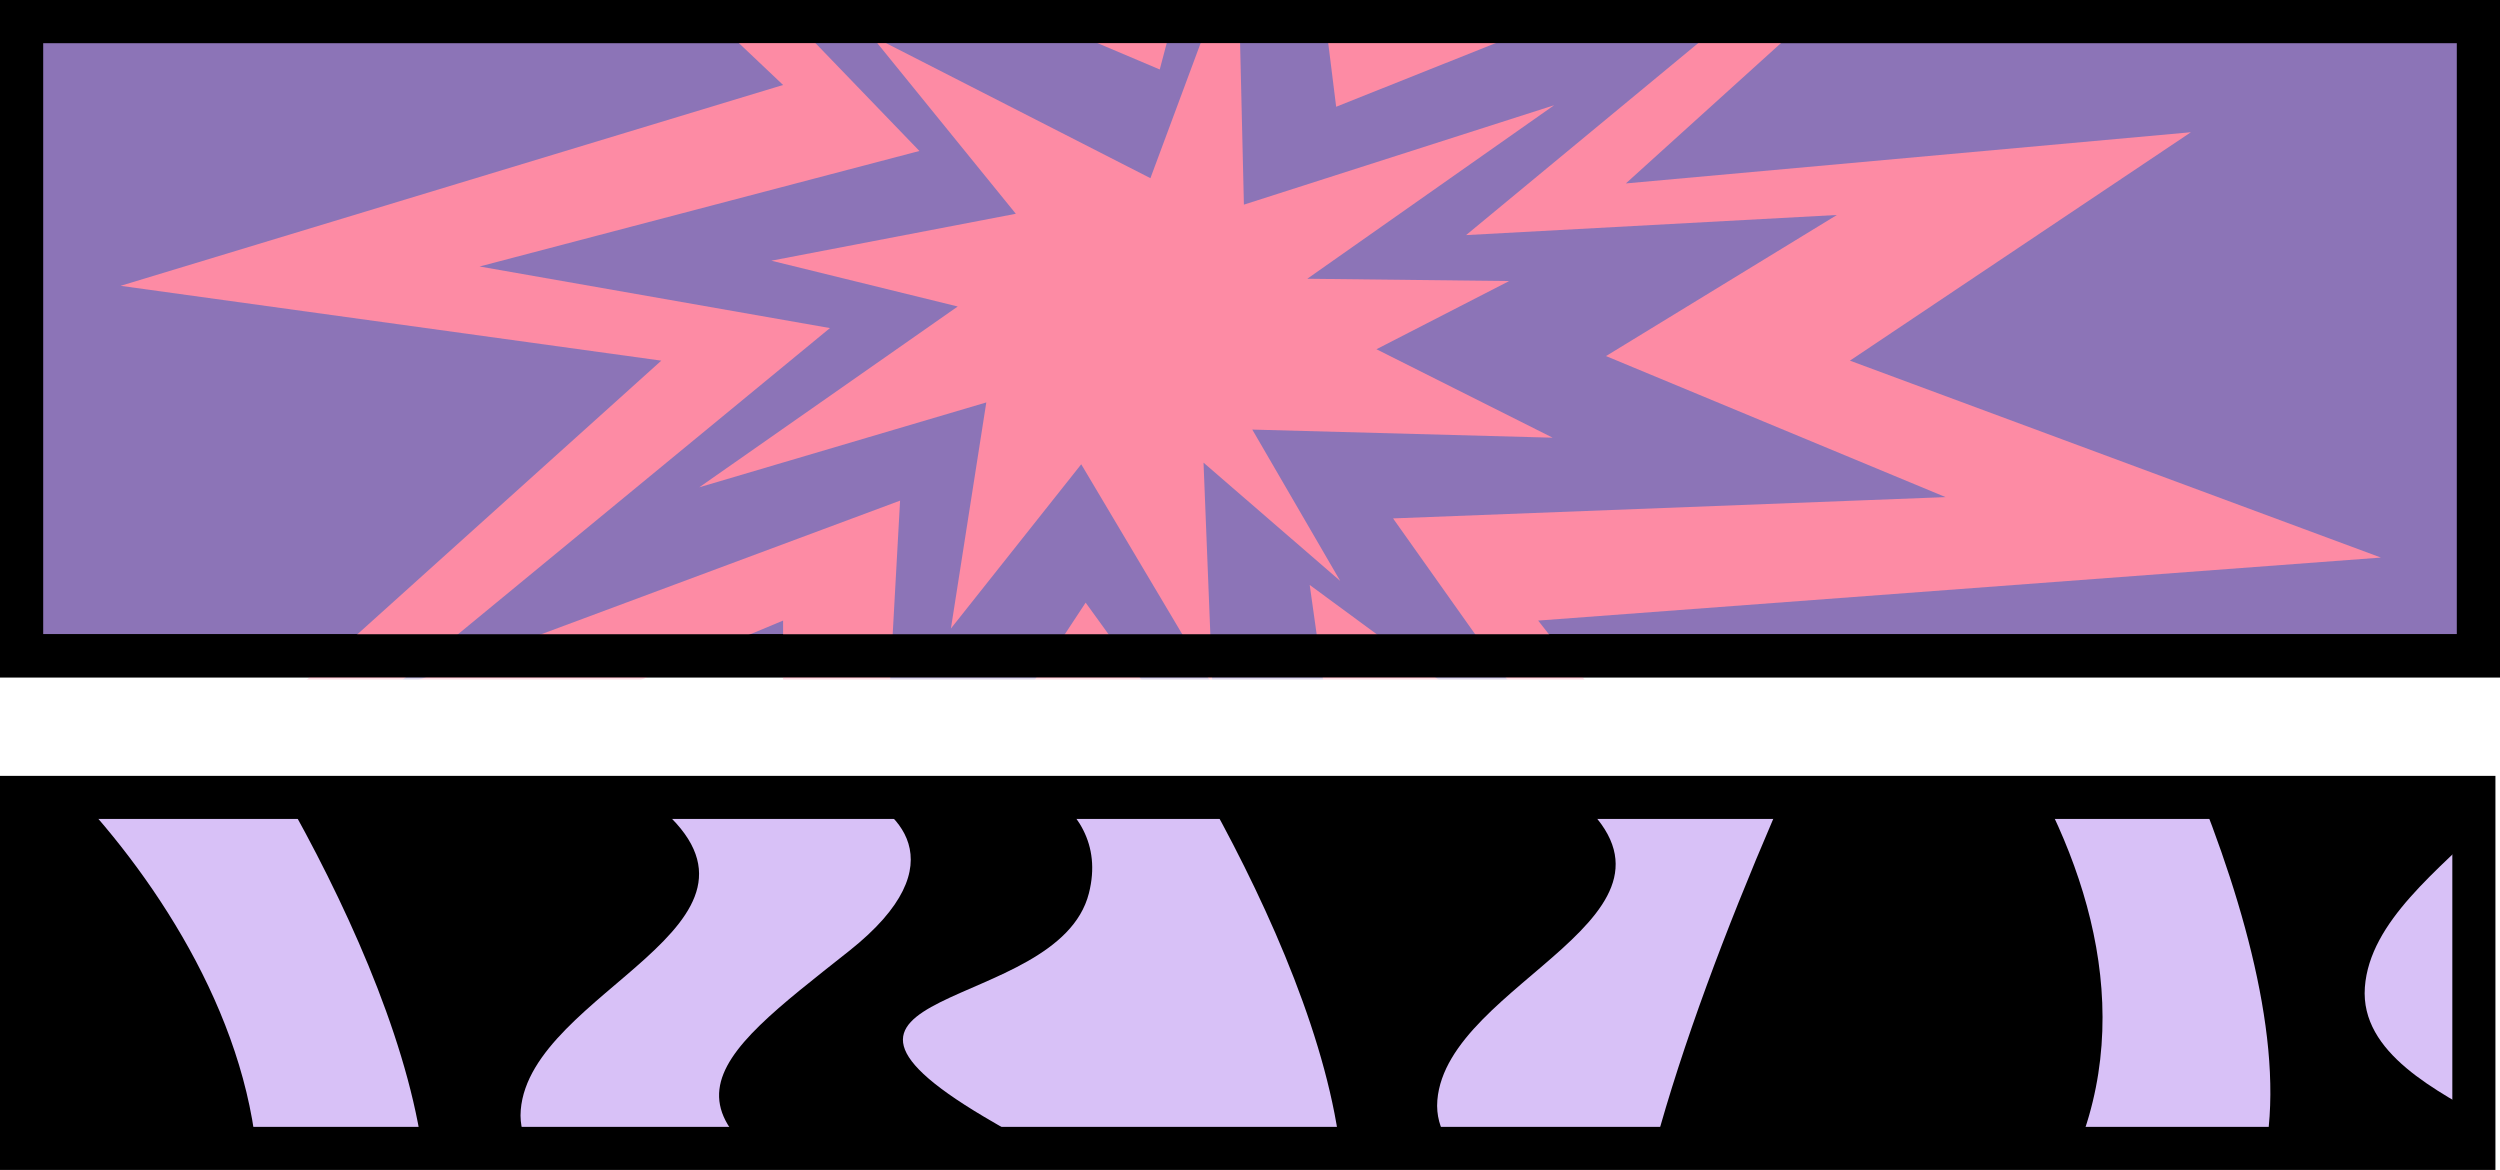 <svg width="406" height="190" viewBox="0 0 406 190" fill="none" xmlns="http://www.w3.org/2000/svg">
<rect x="3.5" y="3.5" width="57" height="398.258" transform="matrix(-4.37114e-08 1 1 4.37114e-08 -1.5299e-07 126)" fill="#D8C1F7" stroke="black" stroke-width="7"/>
<mask id="mask0" mask-type="alpha" maskUnits="userSpaceOnUse" x="3" y="128" width="399" height="60">
<rect x="5" y="5" width="49.803" height="388.497" transform="matrix(-3.33242e-08 1 1 6.01784e-08 3.202 128.098)" fill="#D8C1F7" stroke="black" stroke-width="10"/>
</mask>
<g mask="url(#mask0)">
<path d="M6.318 122.891C34.133 148.791 72.243 210.962 2.164 252.456C-67.916 293.949 -24.266 183.368 6.318 122.891Z" fill="black"/>
<path d="M305.784 94.879C333.599 120.778 371.709 182.95 301.629 224.443C231.55 265.936 275.2 155.356 305.784 94.879Z" fill="black"/>
<path d="M65.18 212.841C80.138 187.52 50.407 133.135 33.672 109.108C50.638 110.027 89.071 115.703 107.075 131.059C129.581 150.254 86.127 160.974 84.569 180.271C83.011 199.568 134.948 202.427 102.228 212.841C69.508 223.255 46.483 244.492 65.18 212.841Z" fill="black"/>
<path d="M214.034 211.268C228.992 185.947 199.261 131.562 182.526 107.534C199.492 108.453 237.925 114.13 255.93 129.486C278.436 148.681 234.982 159.401 233.424 178.698C231.866 197.995 283.802 200.853 251.082 211.268C218.362 221.682 195.337 242.918 214.034 211.268Z" fill="black"/>
<path d="M364.616 196.608C379.611 168.412 349.807 107.851 333.03 81.095C350.038 82.118 388.566 88.44 406.615 105.539C429.176 126.914 385.616 138.852 384.054 160.34C382.492 181.828 434.556 185.011 401.756 196.608C368.955 208.205 345.873 231.853 364.616 196.608Z" fill="black"/>
<path d="M137.891 154.44C156.034 140.064 145.45 131.025 137.891 128.303L150.875 121.564C161.205 122.755 180.86 129.119 176.843 145.047C171.823 164.956 122.483 159.953 161.608 182.415C192.909 200.385 178.707 213.045 171.476 217.538C75.636 277.082 105.575 293.908 133.39 299.013C106.094 310.244 49.01 323.129 39.038 284.821C26.574 236.936 186.711 218.048 144.469 199.67C102.228 181.292 115.212 172.41 137.891 154.44Z" fill="black"/>
<path d="M437.357 126.427C455.5 112.052 444.916 103.012 437.357 100.29L450.341 93.551C460.671 94.742 480.326 101.107 476.309 117.034C471.289 136.944 421.949 131.941 461.074 154.403C492.375 172.372 478.173 185.032 470.942 189.525C375.102 249.069 405.041 265.895 432.856 271C405.56 282.231 348.476 295.116 338.504 256.808C326.04 208.924 486.177 190.035 443.935 171.657C401.694 153.279 414.678 144.397 437.357 126.427Z" fill="black"/>
</g>
<rect x="3.5" y="3.5" width="399" height="103" fill="#8C74B7" stroke="black" stroke-width="7"/>
<mask id="mask1" mask-type="alpha" maskUnits="userSpaceOnUse" x="0" y="0" width="406" height="110">
<rect width="405.258" height="110" fill="#C4C4C4"/>
</mask>
<g mask="url(#mask1)">
<path d="M386.659 90.548L300.428 58.569L355.806 21.474L264.037 29.789L363.717 -60.39L230.019 -0.91L208.659 -119.231L185.716 -8.585L48.853 -60.39L127.174 13.8L19.582 46.418L107.396 58.569L2.969 152.586L127.174 100.781L127.174 205.031L174.641 124.445L249.797 218.462L230.019 118.049L300.428 165.377L249.797 100.781L386.659 90.548Z" fill="#FD8BA4"/>
<path d="M315.963 80.732L260.816 57.825L298.312 34.912L238.094 38.179L306.433 -18.345L216.992 17.337L207.317 -60.409L188.343 11.283L100.854 -25.76L149.312 24.518L77.887 43.278L134.783 53.279L63.206 112.196L146.172 81.302L142.408 149.359L176.309 97.868L221.985 161.015L212.697 94.997L256.96 127.552L226.234 84.189L315.963 80.732Z" fill="#8C74B7"/>
<path d="M252.149 71.081L223.535 56.716L245.088 45.642L212.302 45.27L252.388 17.091L202.01 33.234L201.008 -9.21L186.827 28.937L141.469 5.768L164.97 34.717L125.269 42.337L155.534 49.775L113.564 79.135L160.175 65.354L154.428 102.074L175.592 75.396L196.884 111.214L195.452 75.135L217.647 94.337L203.372 69.764L252.149 71.081Z" fill="#FD8BA4"/>
</g>
<rect x="3.5" y="3.5" width="399" height="103" stroke="black" stroke-width="7"/>
</svg>

